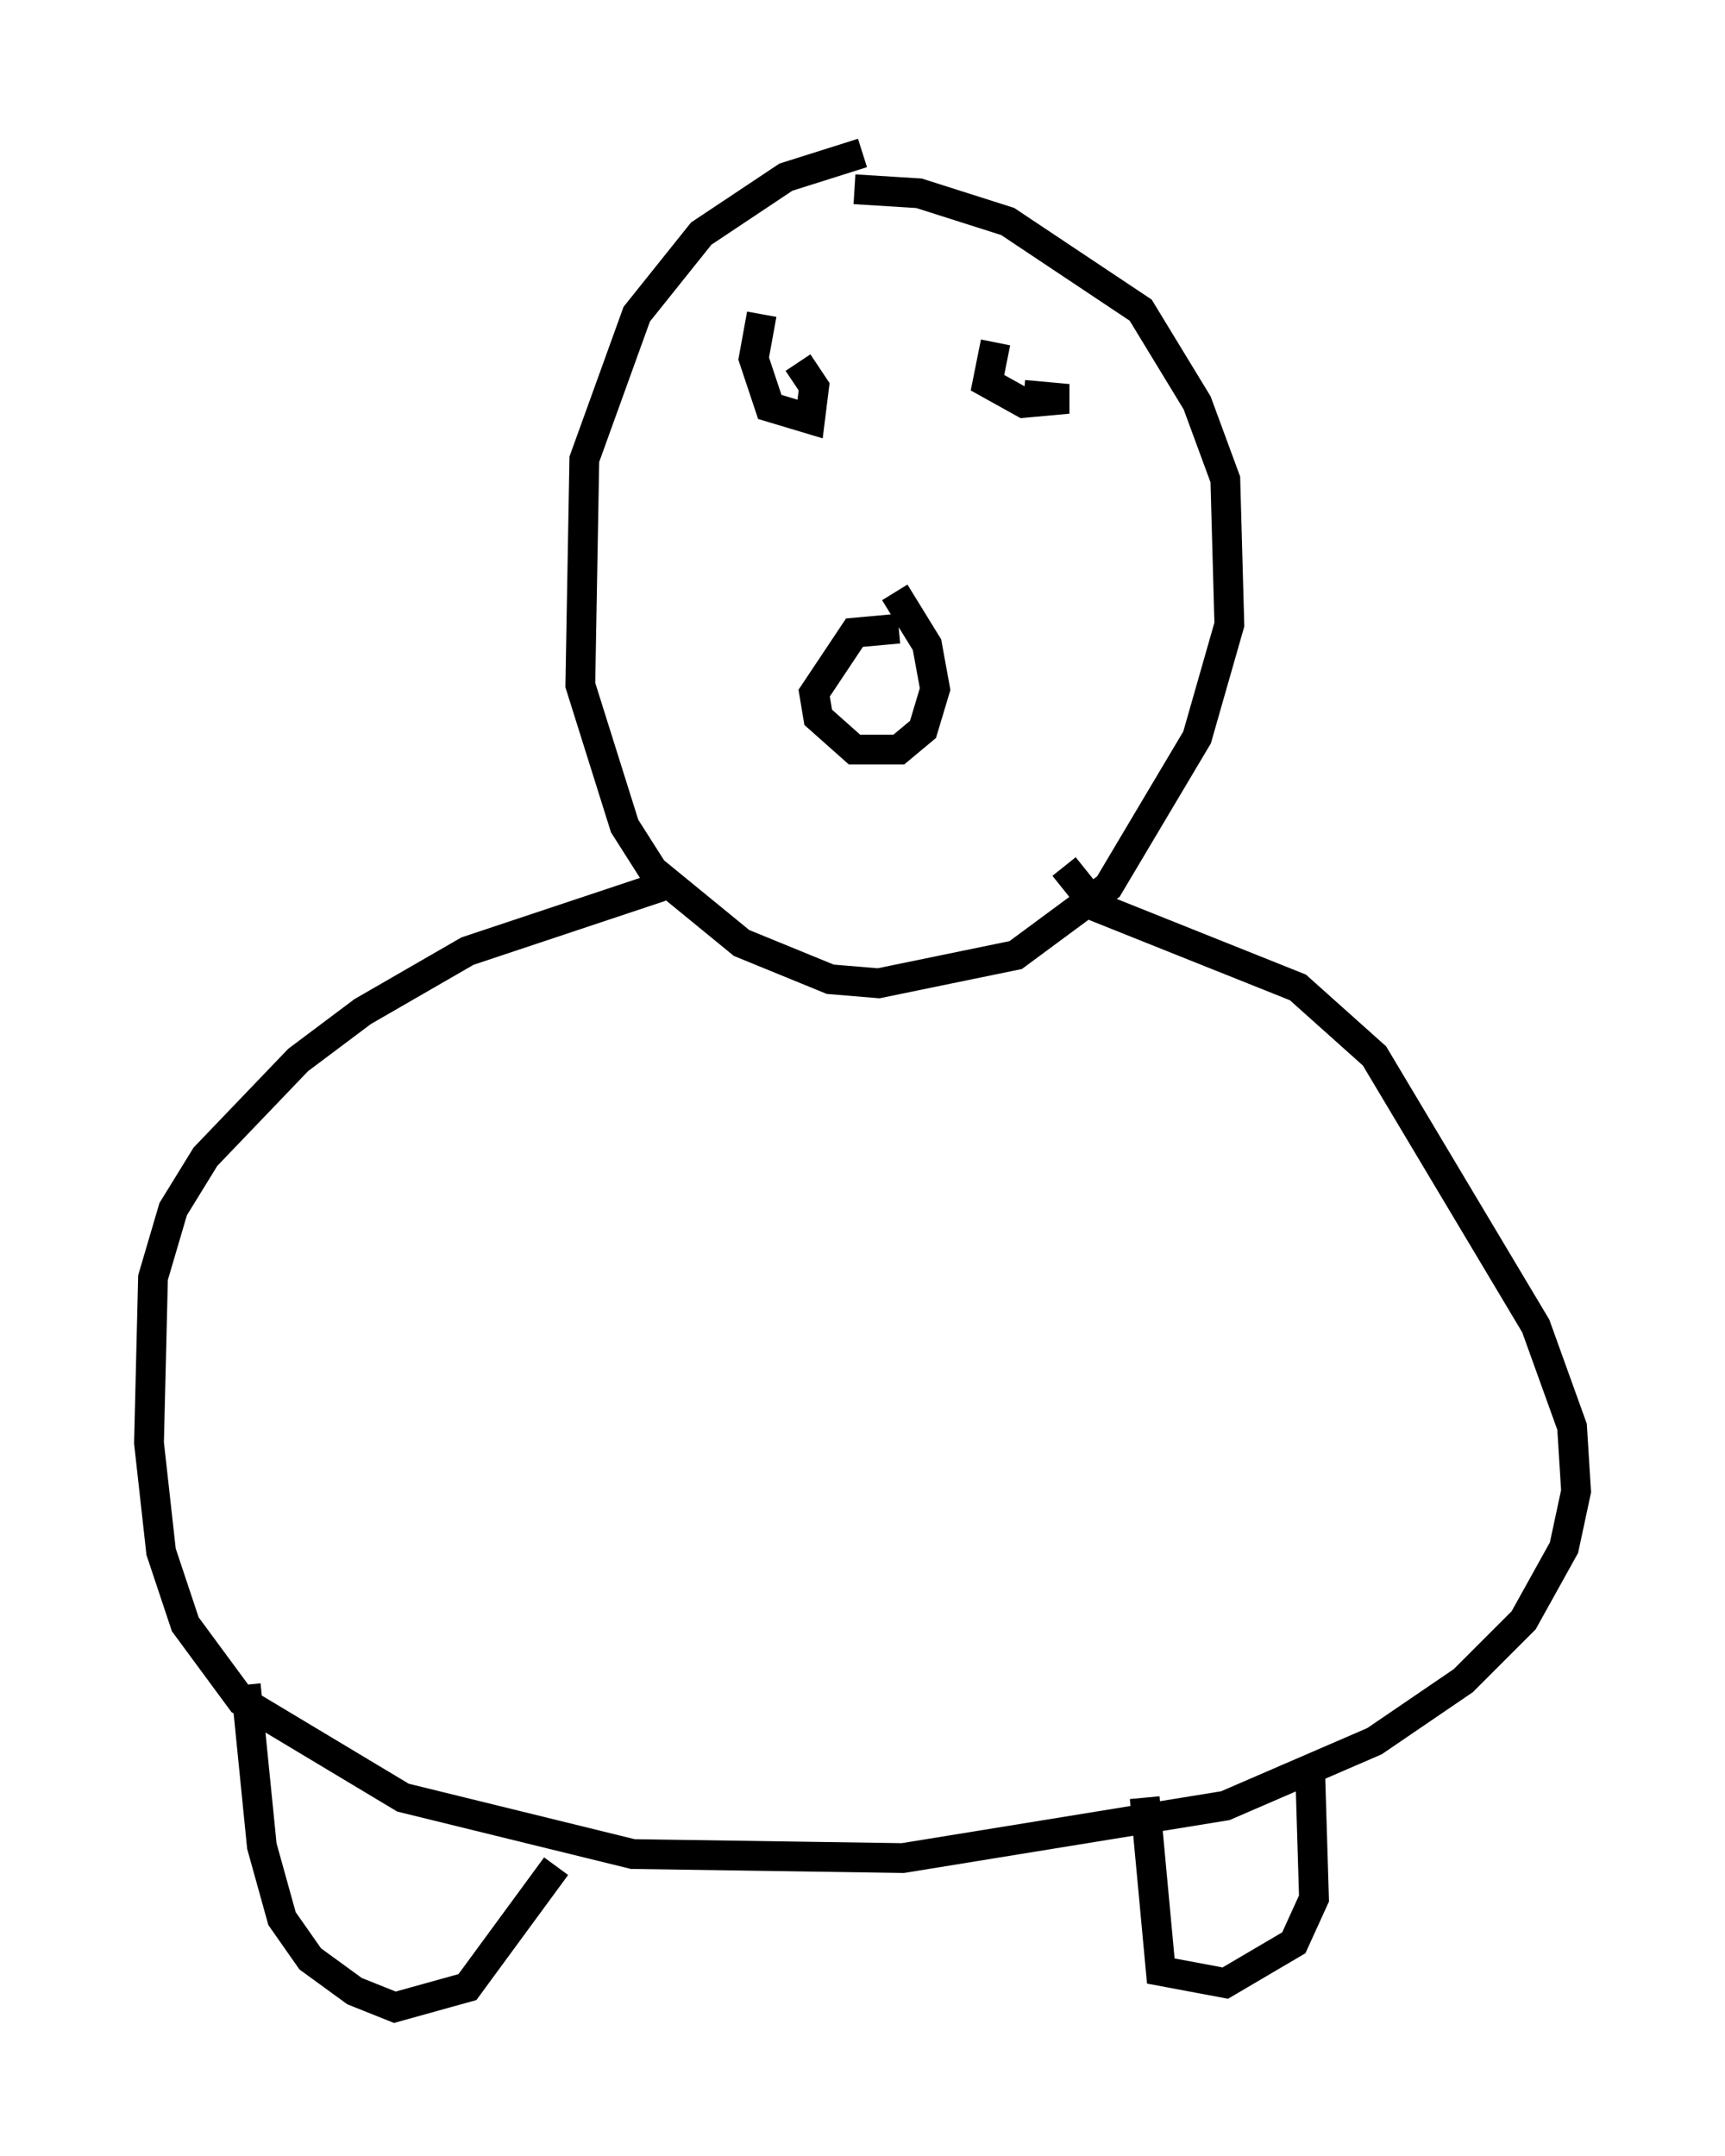 <?xml version="1.0" encoding="utf-8" ?>
<svg baseProfile="full" height="72.381" version="1.1" width="57.902" xmlns="http://www.w3.org/2000/svg" xmlns:ev="http://www.w3.org/2001/xml-events" xmlns:xlink="http://www.w3.org/1999/xlink"><defs /><rect fill="white" height="72.381" width="57.902" x="0" y="0" /><path d="M31.793, 5 m-2.842, 0.135 l-2.571, 0.812 -2.842, 1.894 l-2.165, 2.706 -1.759, 4.871 l-0.135, 7.578 1.488, 4.736 l0.947, 1.488 2.977, 2.436 l2.977, 1.218 1.624, 0.135 l4.601, -0.947 3.112, -2.3 l2.977, -5.007 1.083, -3.789 l-0.135, -4.871 -0.947, -2.571 l-1.894, -3.112 -4.465, -2.977 l-2.977, -0.947 -2.165, -0.135 m1.488, 14.75 l-1.488, 0.135 -1.353, 2.03 l0.135, 0.812 1.218, 1.083 l1.488, 0.0 0.812, -0.677 l0.406, -1.353 -0.271, -1.488 l-1.083, -1.759 m-4.465, -9.337 l-0.271, 1.488 0.541, 1.624 l1.353, 0.406 0.135, -1.083 l-0.541, -0.812 m6.631, -0.677 l-0.271, 1.353 1.218, 0.677 l1.488, -0.135 -1.488, -0.135 m-12.178, 16.509 l-6.495, 2.165 -3.518, 2.03 l-2.165, 1.624 -3.112, 3.248 l-1.083, 1.759 -0.677, 2.3 l-0.135, 5.548 0.406, 3.654 l0.812, 2.436 1.894, 2.571 l5.413, 3.248 7.713, 1.894 l9.066, 0.135 10.825, -1.759 l5.007, -2.165 2.977, -2.03 l2.03, -2.03 1.353, -2.436 l0.406, -1.894 -0.135, -2.165 l-1.218, -3.383 -5.413, -9.066 l-2.571, -2.3 -6.766, -2.706 l-1.083, -1.353 m-27.469, 27.469 l0.541, 5.413 0.677, 2.436 l0.947, 1.353 1.488, 1.083 l1.353, 0.541 2.436, -0.677 l2.977, -4.059 m19.756, -2.3 l0.541, 5.819 2.165, 0.406 l2.3, -1.353 0.677, -1.488 l-0.135, -4.465 " fill="none" stroke="black" stroke-width="1" /></svg>